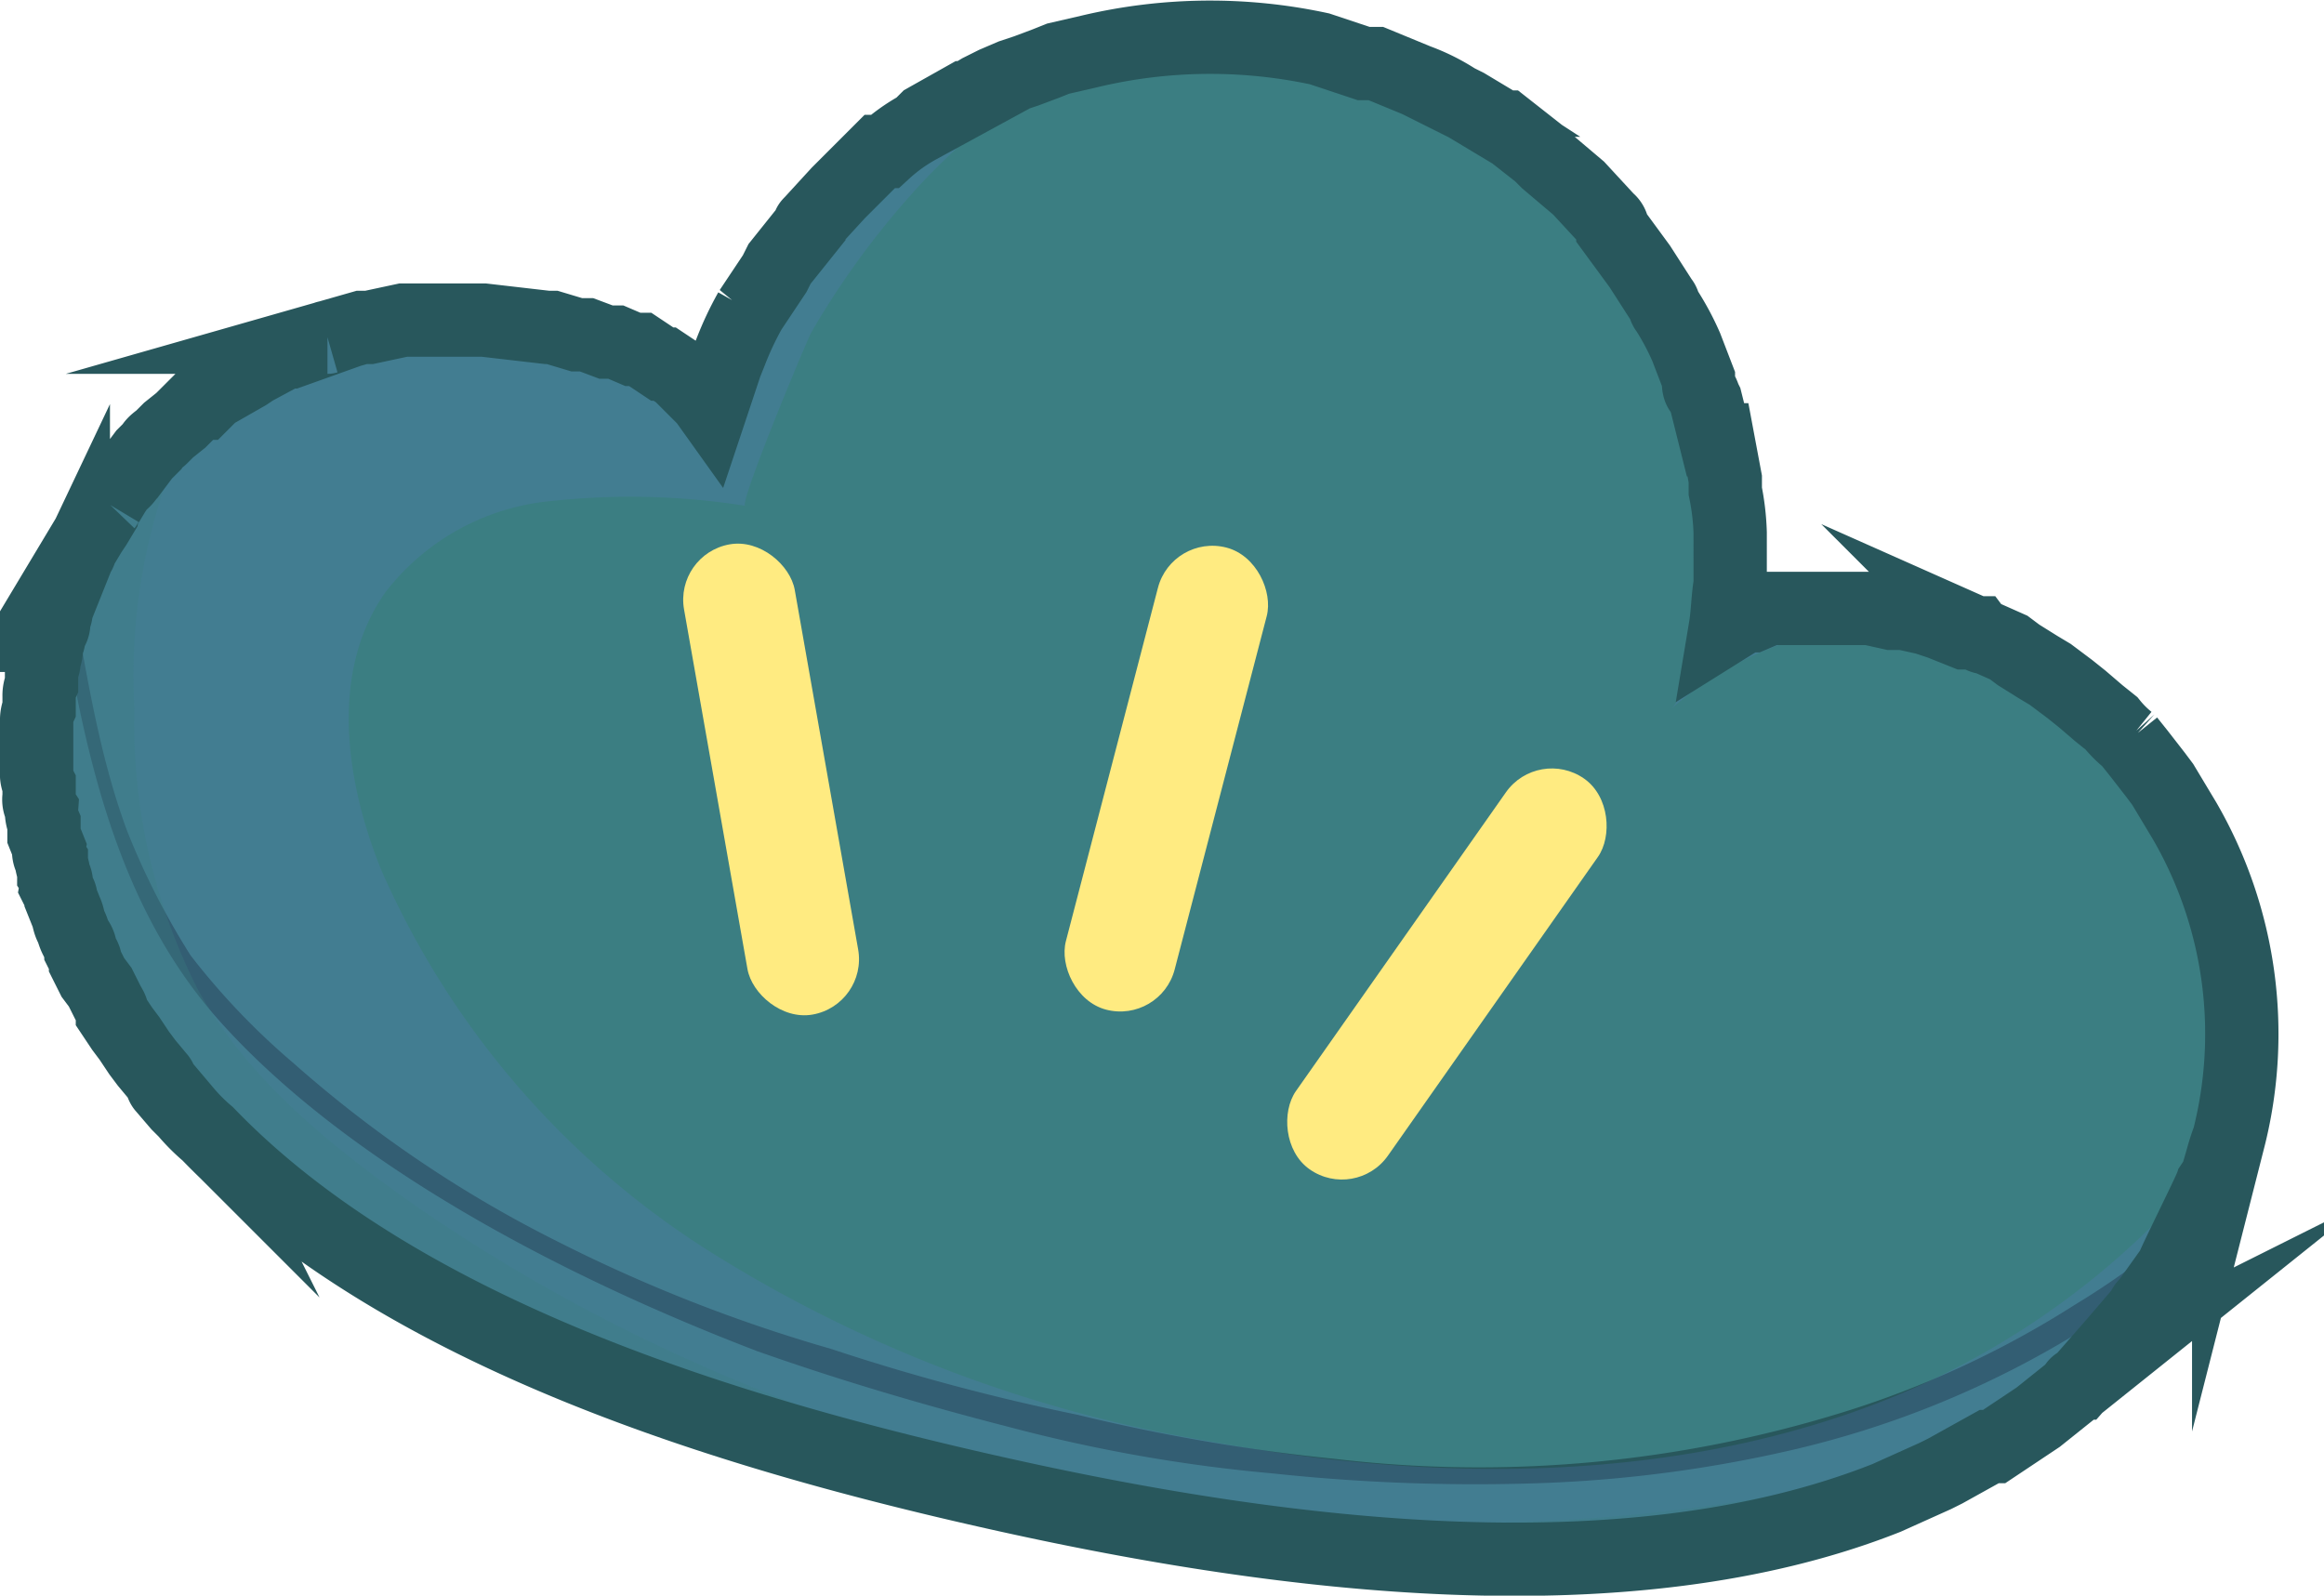 <svg xmlns="http://www.w3.org/2000/svg" xmlns:xlink="http://www.w3.org/1999/xlink" viewBox="0 0 95.1 65.3"><defs><clipPath id="clip-path"><path d="M91.2,46.6c-1.6,6-6.3,11.6-14,14.7-10.6,4.2-24.7,2.3-36-.1S16.4,54.6,8.5,46.4c-9.9-10.2-8.8-23.7.2-30.3s18.3-3.3,20.4.7a21.3,21.3,0,0,1,41.5,9c3.6-2.8,14-.8,18.8,7.8A17.4,17.4,0,0,1,91.2,46.6Z" style="fill:none"/></clipPath></defs><g style="isolation:isolate"><g id="Layer_2" data-name="Layer 2"><g id="Layer_1-2" data-name="Layer 1"><path d="M91.2,46.6c-1.6,6-6.3,11.6-14,14.7-10.6,4.2-24.7,2.3-36-.1S16.4,54.6,8.5,46.4c-9.9-10.2-8.8-23.7.2-30.3s18.3-3.3,20.4.7a21.3,21.3,0,0,1,40.4-1.5,21.9,21.9,0,0,1,1.1,10.5c2-1.6,6.1-1.6,10.2.1a18,18,0,0,1,8.6,7.7A17.4,17.4,0,0,1,91.2,46.6Z" style="fill:#3b7e82"/><g style="clip-path:url(#clip-path)"><path d="M1.8,20.5C3,27.8,3.8,36,9,41.8S22.9,52.2,31,55.3c3.4,1.2,6.8,2.2,10.3,3.1a64.2,64.2,0,0,0,10.8,1.9,78,78,0,0,0,10.8.4,54,54,0,0,0,10.6-1.4,39.3,39.3,0,0,0,19-10.7L95,45.9a.6.6,0,1,0-1-.7,32.5,32.5,0,0,1-9.1,8.2,39.2,39.2,0,0,1-9.5,4.4,50.3,50.3,0,0,1-20.8,1.9,76.9,76.9,0,0,1-10.5-1.8A88.5,88.5,0,0,1,34,55.2a63.5,63.5,0,0,1-11.2-4.4A50,50,0,0,1,12,43.5a29.2,29.2,0,0,1-4.2-4.4A30.6,30.6,0,0,1,5.2,34c-1.3-3.5-1.8-7.4-2.5-11.1a22.1,22.1,0,0,0-.5-2.5c-.1-.2-.5-.2-.4.1Z" style="fill:#28575c"/></g><path d="M91.2,46.6a21.1,21.1,0,0,1-9.8,12.5h0a41.3,41.3,0,0,1-4.2,2.2c-10.6,4.2-24.7,2.3-36-.1S16.4,54.6,8.5,46.4C-1.3,36.3-.3,23.2,8.3,16.5l.4-.4a17.8,17.8,0,0,1,14.9-2.8c2.6.7,4.7,2,5.5,3.5A21,21,0,0,1,39.6,4a17.8,17.8,0,0,1,5-1.9l-.8.4a31.4,31.4,0,0,0-6,4.9,34.3,34.3,0,0,0-4.6,6.2c-.3.6-3,7.1-2.7,7.1a30,30,0,0,0-7.9-.2,9.7,9.7,0,0,0-6.8,3.7c-2.3,3.2-1.7,7.7-.2,11.4A35.2,35.2,0,0,0,29.5,51.5,55.6,55.6,0,0,0,49.6,59c8.7,1.6,17.9,1.7,26.2-1.2A32.9,32.9,0,0,0,91.2,46.6Z" style="fill:#6379cf;opacity:0.2;mix-blend-mode:multiply"/><path d="M81.4,59.1a41.3,41.3,0,0,1-4.2,2.2c-10.6,4.2-24.7,2.3-36-.1S16.4,54.6,8.5,46.4C-1.3,36.3-.3,23.2,8.3,16.5H8.2A24,24,0,0,0,5.5,29,24,24,0,0,0,8.1,40.5c2,3.6,5.3,6.3,8.7,8.7C35.3,62.1,59.9,65.7,81.4,59.1Z" style="fill:#3b7e82;opacity:0.31;mix-blend-mode:multiply"/><path d="M39.6,4a32.4,32.4,0,0,0-4.3,4,23.4,23.4,0,0,0-5.7,10.6c.1-.8-2.6-3-3.1-3.5a12.7,12.7,0,0,0-2.9-1.8c2.6.7,4.7,2,5.5,3.5A21,21,0,0,1,39.6,4Z" style="fill:#6379cf;opacity:0.2;mix-blend-mode:multiply"/><path d="M80.8,25.9A14,14,0,0,0,68.4,29c.7-.7.9-3.4,1.1-4.4a34.4,34.4,0,0,0,.5-4.5c0-.9-.5-3-.5-4.8a21.9,21.9,0,0,1,1.1,10.5C72.6,24.2,76.7,24.2,80.8,25.9Z" style="fill:#6379cf;opacity:0.2;mix-blend-mode:multiply"/><rect x="29.3" y="22.1" width="4.6" height="19.54" rx="2.3" transform="translate(-5.1 6) rotate(-10)" style="fill:#ffeb81"/><rect x="56.9" y="30.1" width="4.6" height="19.54" rx="2.3" transform="translate(33.7 -26.8) rotate(35.1)" style="fill:#ffeb81"/><rect x="45.4" y="22.1" width="4.6" height="19.54" rx="2.3" transform="translate(9.6 -11) rotate(14.6)" style="fill:#ffeb81"/><path d="M90.5,48.5l.2-.3c.2-.6.3-1.1.5-1.6a17.4,17.4,0,0,0-1.8-13l-.9-1.5-.3-.4-.7-.9-.4-.5a4.6,4.6,0,0,1-.7-.7l-.5-.4-.7-.6-.5-.4-.8-.6-.5-.3-.8-.5-.4-.3-.9-.4a.5.5,0,0,1-.4-.2h-.5l-1-.4-.6-.2-.9-.2h-.5l-.9-.2H72.4l-.7.3h-.3l-.8.5c.1-.6.1-1.2.2-1.8V21.8h0a9.9,9.9,0,0,0-.2-1.7v-.5l-.3-1.6h-.1l-.4-1.6c-.1-.2-.1-.3-.2-.4s-.1-.3-.1-.5L69,14.2h0a10.9,10.9,0,0,0-.8-1.5c-.1-.1-.1-.3-.2-.4l-.9-1.4h0L66,9.4a.5.5,0,0,0-.2-.4L64.6,7.7h0L63.3,6.6,63,6.3,61.6,5.2h-.1L60,4.3l-.4-.2A8,8,0,0,0,58,3.3h0l-1.7-.7h-.5L54,2a21.3,21.3,0,0,0-9.4.1l-1.3.3-.5.2-.8.3-.6.2-.7.3-.6.3-.5.3h-.1l-1.6.9-.3.3a7.1,7.1,0,0,0-1.4,1H36L34.6,7.6l-.3.3L33.2,9.1c-.1.1-.1.1-.1.2l-1.2,1.5-.2.4-1,1.5h0a13,13,0,0,0-.8,1.7l-.2.5-.6,1.8-.5-.7h-.1l-.5-.5-.2-.2-.6-.4h-.1l-.9-.6h-.3l-.7-.3h-.4l-.8-.3h-.4l-1-.3h-.2l-2.6-.3H16.5l-1.4.3h-.3l-1.4.4a.1.1,0,0,0-.1.1l-1.4.5h-.2l-1.3.7-.3.2-1.4.8-.4.4H8.1l-.4.4-.3.3-.5.4-.3.3c-.1.1-.3.2-.4.4l-.3.3-.3.4-.3.4c-.1.1-.2.3-.4.4s-.1.2-.2.3l-.3.5a.8.8,0,0,0-.2.4l-.3.5-.2.3-.3.5c-.1.1-.1.3-.2.4l-.2.5a13.4,13.4,0,0,0-.7,1.8c0,.2-.1.3-.1.5s-.1.3-.2.5a.6.6,0,0,1-.1.4,1.3,1.3,0,0,1-.1.6.6.6,0,0,1-.1.4V28a1.1,1.1,0,0,0-.1.5V29a1.1,1.1,0,0,0-.1.5v2.1a.9.9,0,0,0,.1.5v.5a.7.7,0,0,0,.1.5,1.3,1.3,0,0,0,.1.6v.5l.2.5a.7.7,0,0,0,.1.5c0,.2.1.4.1.6a.7.7,0,0,1,.1.5c.1.2.2.3.2.5l.2.5c.1.2.1.4.2.6s.1.3.2.5a.8.8,0,0,1,.2.5c.1.2.2.3.2.5l.3.6.3.4.3.6c.1.2.2.3.2.5l.4.6.3.4.4.6.3.4.5.6c.1.1.1.3.2.4l.6.7.3.3a7.6,7.6,0,0,0,.9.9c7.9,8.2,21.4,12.3,32.7,14.8s25.4,4.3,36,.1l2-.9.4-.2,1.8-1h.2l1.5-1,.3-.2,1.5-1.2a.2.2,0,0,1,.2-.2L86.5,55h0l1.2-1.4c0-.1.1-.2.2-.3l1-1.4C88.9,51.8,90.4,48.8,90.5,48.5Z" style="fill:none;stroke:#28575c;stroke-miterlimit:10;stroke-width:3px"/></g></g></g></svg>
